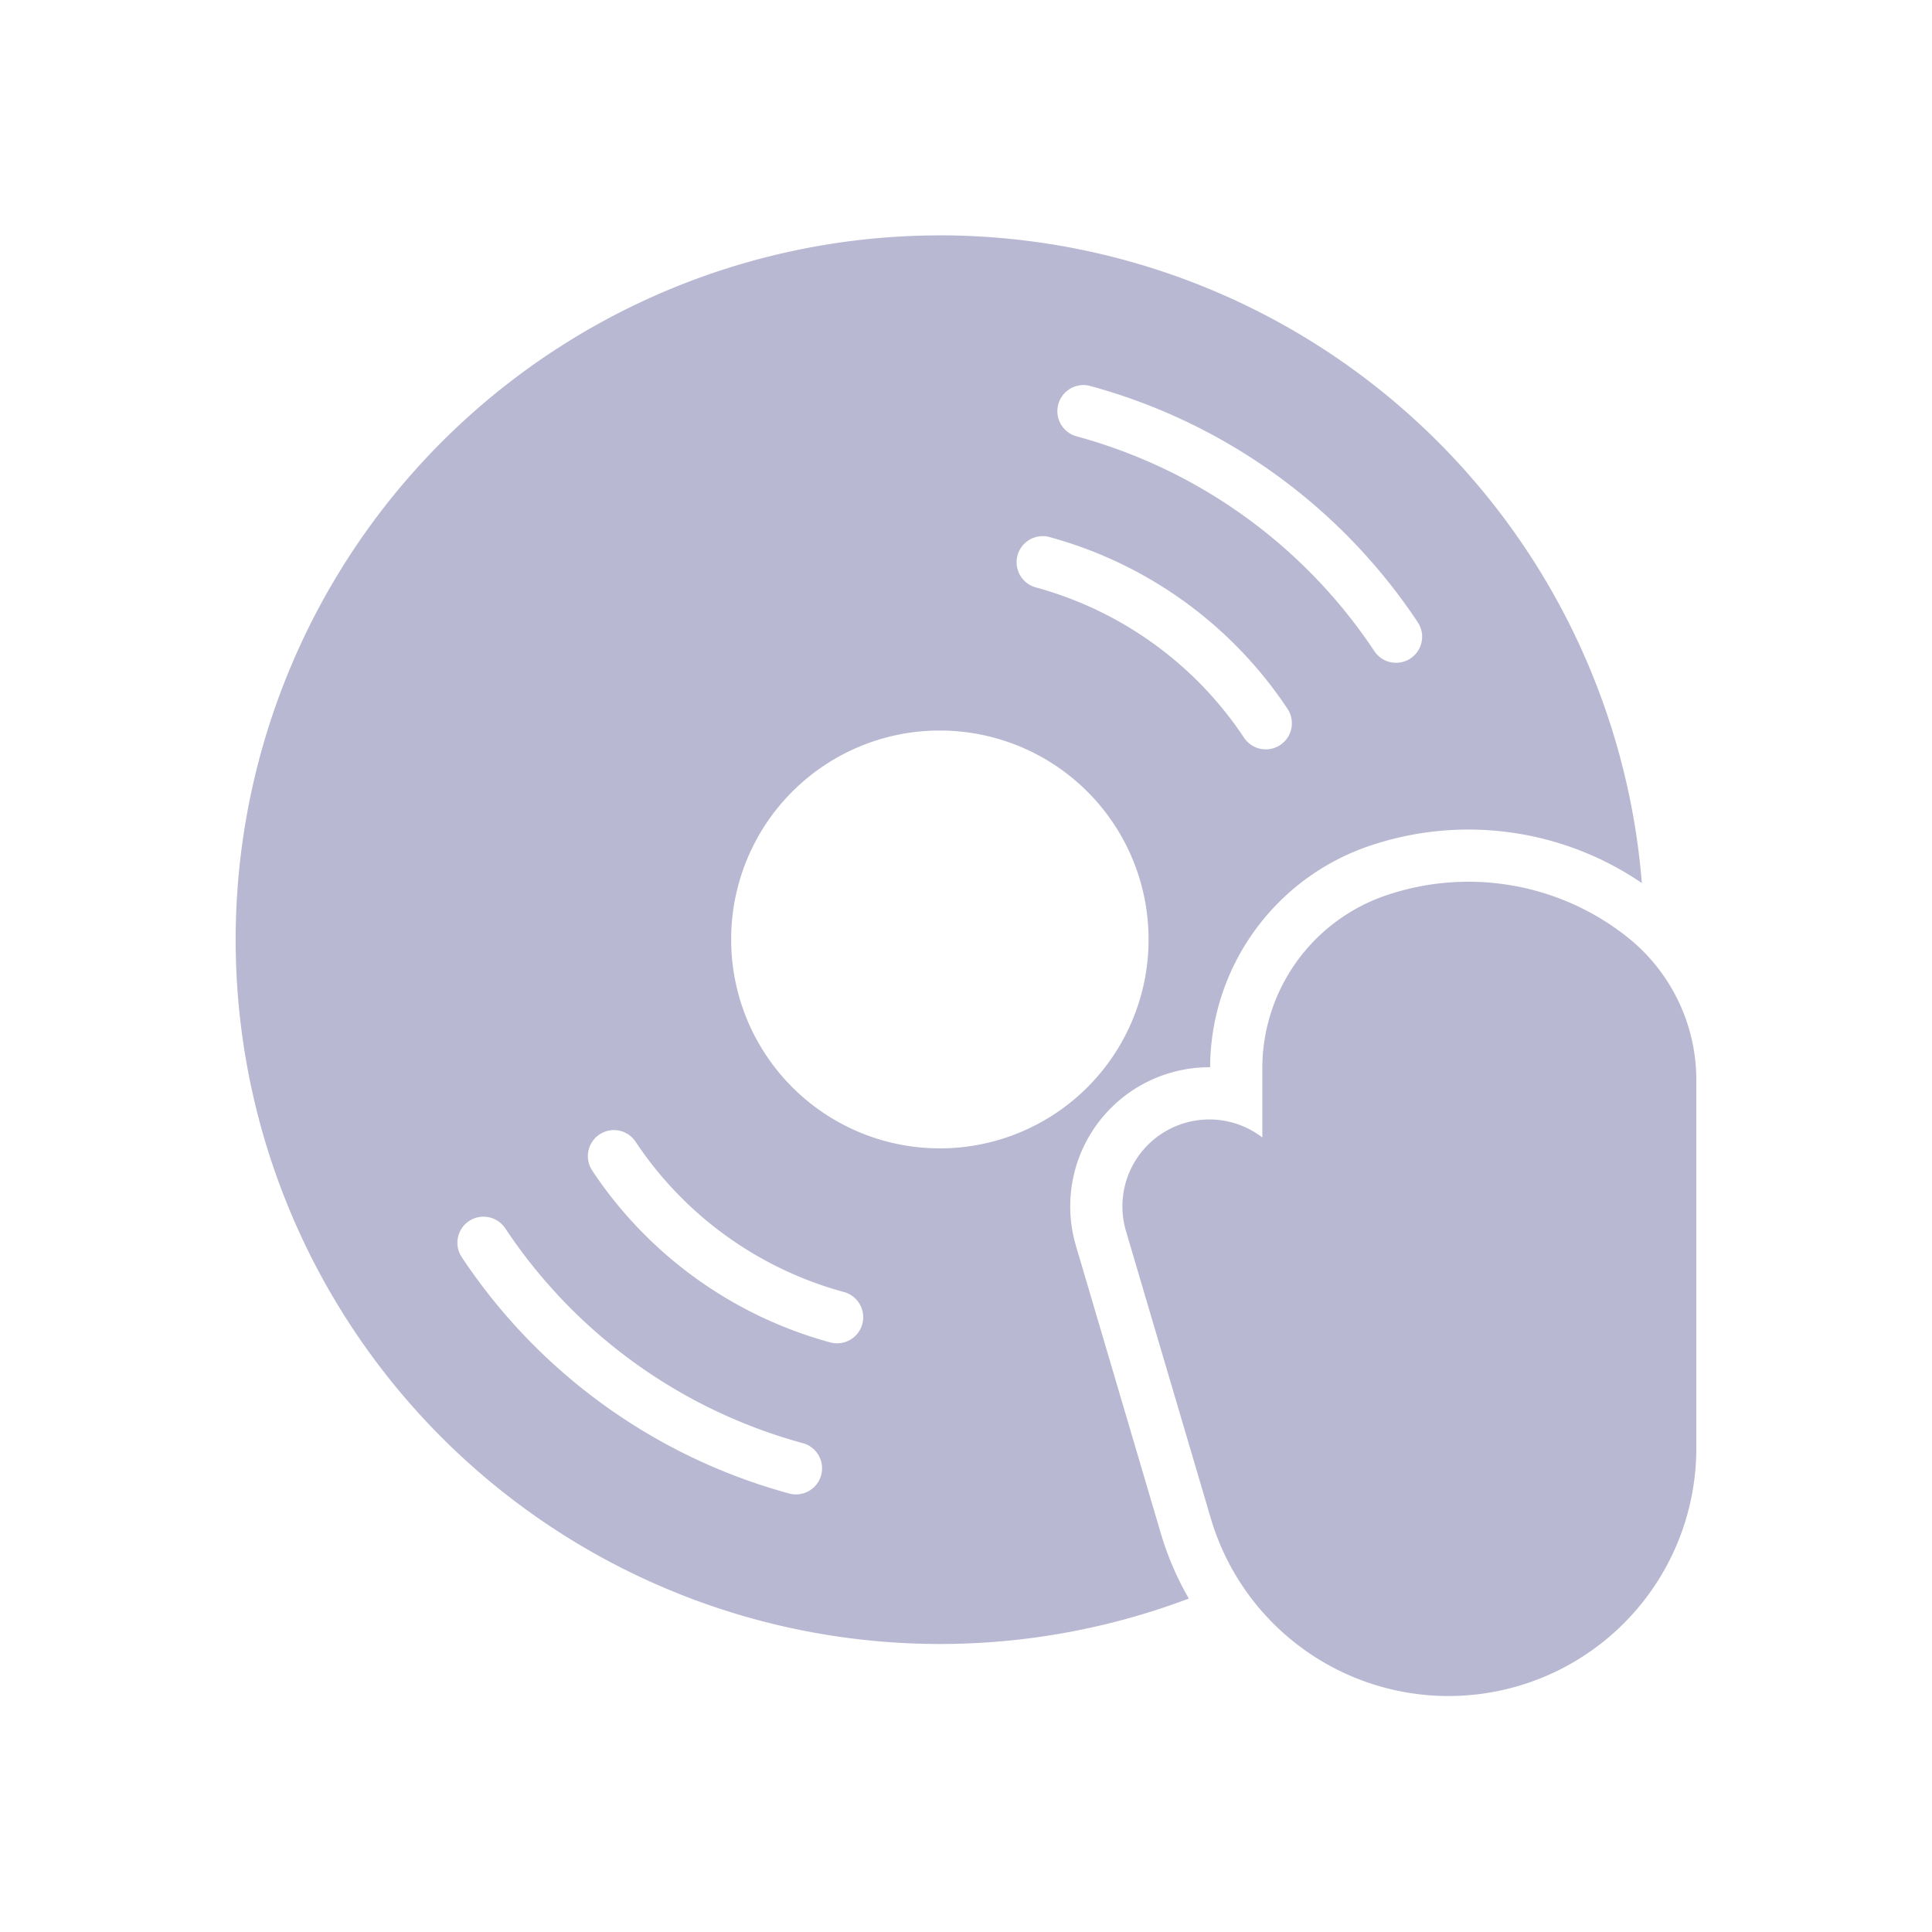 <svg width="61" height="61" viewBox="0 0 61 61" xmlns="http://www.w3.org/2000/svg">
    <g fill="none" fill-rule="evenodd">
        <path d="M0 0h61v61H0z"/>
        <g fill="#B8B8D2" fill-rule="nonzero">
            <path d="M29.61 7.432A22.24 22.24 0 0 0 7.808 33.696a22.237 22.237 0 0 0 29.727 16.776 9.478 9.478 0 0 1-.884-2.06l-2.68-9.078a4.392 4.392 0 0 1 4.237-5.637 7.413 7.413 0 0 1 5.025-6.987 9.72 9.72 0 0 1 8.606 1.171A22.24 22.24 0 0 0 29.61 7.431zm4.543 4.726a.817.817 0 0 1 .277.031 18.118 18.118 0 0 1 10.334 7.458.823.823 0 0 1-1.37.913 16.472 16.472 0 0 0-9.398-6.782.824.824 0 0 1 .155-1.618l.002-.002zm-1.216 4.768a.825.825 0 0 1 .196.03 13.18 13.18 0 0 1 7.519 5.425.824.824 0 0 1-1.374.91 11.531 11.531 0 0 0-6.576-4.745.824.824 0 0 1 .235-1.618v-.002zm-3.439 6.142a6.59 6.59 0 0 1 6.766 6.601 6.588 6.588 0 1 1-13.178 0 6.588 6.588 0 0 1 6.412-6.602zM19.334 35.682a.825.825 0 0 1 .734.367 11.53 11.53 0 0 0 6.58 4.745.824.824 0 1 1-.435 1.59 13.177 13.177 0 0 1-7.515-5.425.824.824 0 0 1 .636-1.277zm-4.114 2.735a.824.824 0 0 1 .733.366 16.472 16.472 0 0 0 9.394 6.782.823.823 0 0 1-.43 1.59 18.119 18.119 0 0 1-10.337-7.461.823.823 0 0 1 .64-1.278z"/>
            <path d="M39.856 33.728v2.186a2.745 2.745 0 0 0-4.306 2.952l2.681 9.08a7.825 7.825 0 0 0 15.328-2.216V34.1a5.765 5.765 0 0 0-2.195-4.526 8.072 8.072 0 0 0-7.6-1.304 5.766 5.766 0 0 0-3.908 5.458z"/>
        </g>
    </g>
</svg>
